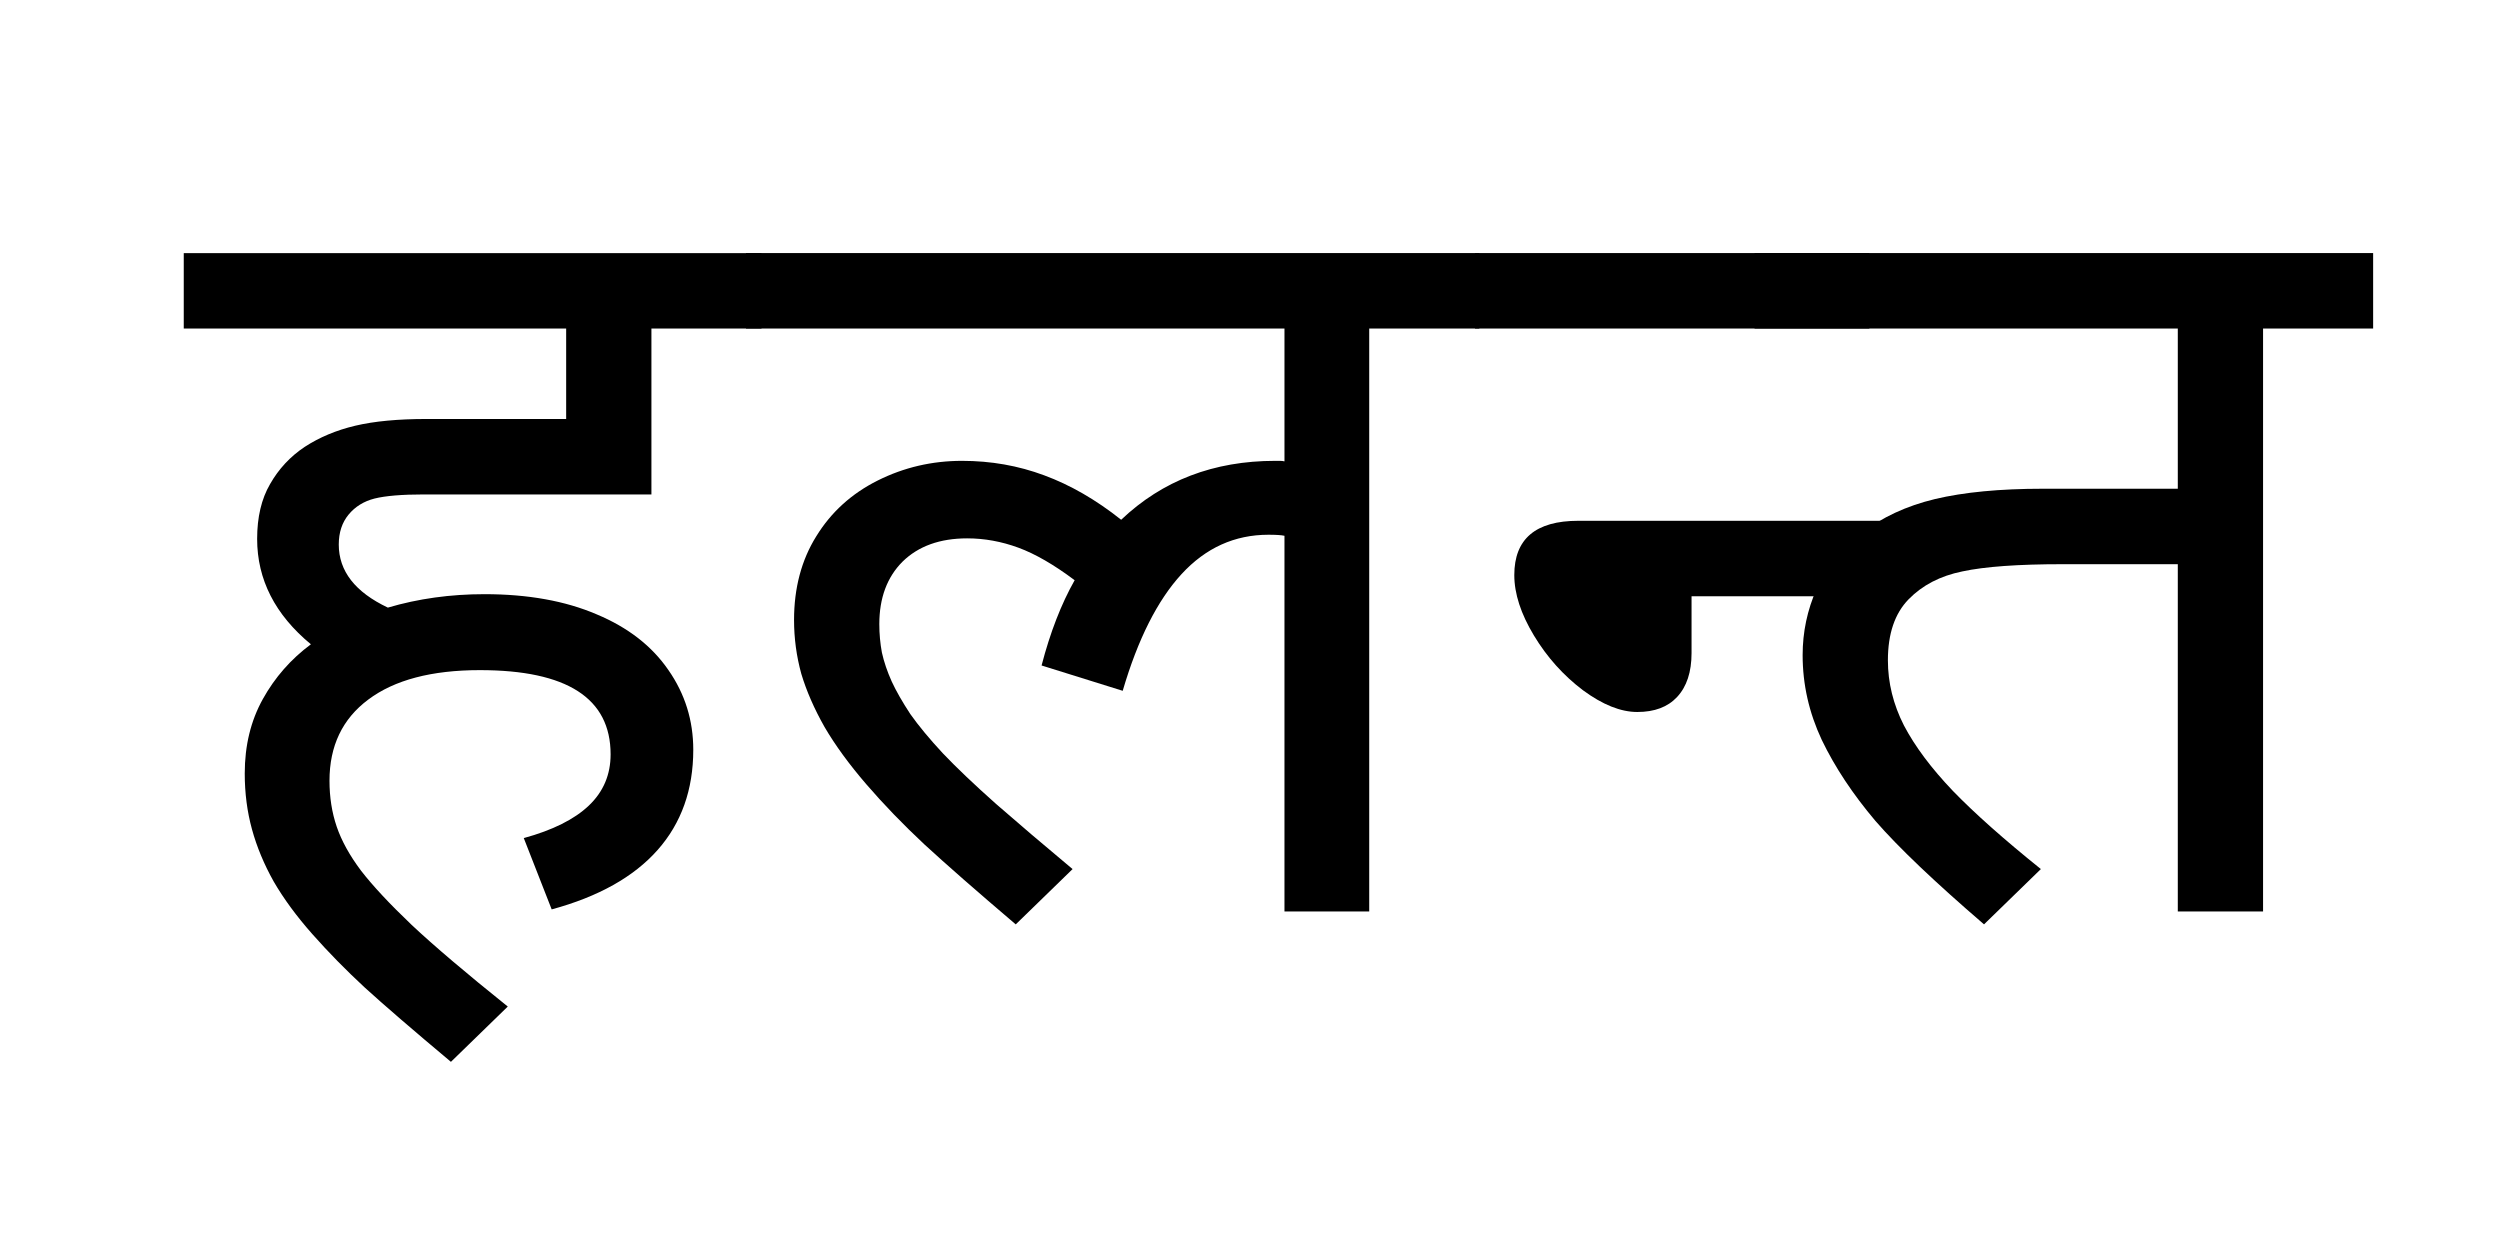 <?xml version="1.0" encoding="UTF-8" standalone="no"?>
<!-- Created with Inkscape (http://www.inkscape.org/) -->

<svg
   xmlns:dc="http://purl.org/dc/elements/1.1/"
   xmlns:cc="http://creativecommons.org/ns#"
   xmlns:rdf="http://www.w3.org/1999/02/22-rdf-syntax-ns#"
   xmlns:svg="http://www.w3.org/2000/svg"
   xmlns="http://www.w3.org/2000/svg"
   xmlns:sodipodi="http://sodipodi.sourceforge.net/DTD/sodipodi-0.dtd"
   xmlns:inkscape="http://www.inkscape.org/namespaces/inkscape"
   width="120mm"
   height="60mm"
   viewBox="0 0 425.197 212.598"
   id="svg2"
   version="1.1"
   inkscape:version="0.91 r13725"
   sodipodi:docname="halant in hindi.svg">
  <defs
     id="defs4" />
  <sodipodi:namedview
     id="base"
     pagecolor="#ffffff"
     bordercolor="#666666"
     borderopacity="1.0"
     inkscape:pageopacity="0.0"
     inkscape:pageshadow="2"
     inkscape:zoom="0.98994949"
     inkscape:cx="65.9773"
     inkscape:cy="19.474954"
     inkscape:document-units="px"
     inkscape:current-layer="text3338"
     showgrid="false"
     inkscape:window-width="1920"
     inkscape:window-height="1027"
     inkscape:window-x="-8"
     inkscape:window-y="-8"
     inkscape:window-maximized="1" />
  <g
     inkscape:label="Layer 1"
     inkscape:groupmode="layer"
     id="layer1"
     transform="translate(0,-839.764)">
    <g
       style="font-style:normal;font-weight:normal;font-size:180px;line-height:125%;font-family:sans-serif;letter-spacing:0px;word-spacing:0px;fill:#000000;fill-opacity:1;stroke:none;stroke-width:1px;stroke-linecap:butt;stroke-linejoin:miter;stroke-opacity:1"
       id="text3338">
      <path
         d="m 89.086,982.303 q 7.383,-2.021 11.074,-5.537 3.691,-3.516 3.691,-8.701 0,-14.326 -22.236,-14.326 -12.305,0 -18.984,5.01 -6.592,4.922 -6.592,13.799 0,4.219 1.23,7.822 1.23,3.604 4.131,7.471 2.988,3.867 8.613,9.229 5.713,5.361 16.348,13.887 l -9.668,9.404 q -9.756,-8.174 -14.678,-12.656 -4.834,-4.482 -8.877,-9.053 -4.043,-4.57 -6.592,-8.965 -2.461,-4.395 -3.691,-8.877 -1.23,-4.482 -1.23,-9.492 0,-7.119 3.076,-12.656 3.076,-5.537 8.174,-9.316 -9.141,-7.559 -9.141,-17.93 0,-5.537 2.197,-9.316 2.197,-3.867 5.889,-6.328 3.779,-2.461 8.613,-3.604 4.834,-1.143 12.129,-1.143 l 23.73,0 0,-15.381 -65.039,0 0,-12.832 98.262,0 0,12.832 -18.721,0 0,28.213 -38.672,0 q -5.625,0 -8.438,0.703 -2.725,0.703 -4.395,2.725 -1.67,2.021 -1.67,5.098 0,6.768 8.35,10.723 7.734,-2.285 16.436,-2.285 11.074,0 19.072,3.428 7.998,3.34 12.217,9.492 4.219,6.064 4.219,13.535 0,10.195 -6.064,17.051 -6.064,6.855 -18.018,10.107 l -4.746,-12.129 z"
         style="font-style:normal;font-variant:normal;font-weight:normal;font-stretch:normal;font-size:180px;line-height:125%;font-family:'Noto Sans Devanagari';-inkscape-font-specification:'Noto Sans Devanagari, Normal';text-align:start;writing-mode:lr-tb;text-anchor:start"
         id="path3343"
         inkscape:connector-curvature="0" />
      <path
         d="m 216.879,918.143 0.791,0 q 0.439,0 0.791,0.088 l 0,-22.588 -91.582,0 0,-12.832 124.717,0 0,12.832 -18.721,0 0,99.141 -14.414,0 0,-63.896 q -0.791,-0.176 -2.725,-0.176 -8.613,0 -14.766,6.68 -6.152,6.68 -10.02,19.863 l -13.799,-4.307 q 2.197,-8.438 5.625,-14.502 -5.273,-3.955 -9.58,-5.537 -4.307,-1.582 -8.701,-1.582 -6.943,0 -10.986,3.955 -3.955,3.955 -3.955,10.635 0,2.461 0.439,4.834 0.527,2.373 1.67,4.922 1.143,2.461 3.164,5.537 2.109,2.988 5.537,6.68 3.516,3.691 9.053,8.613 5.537,4.834 13.008,11.074 l -9.668,9.404 q -10.02,-8.525 -15.557,-13.623 -5.449,-5.098 -9.844,-10.195 -4.395,-5.098 -7.119,-9.756 -2.637,-4.658 -3.955,-9.053 -1.23,-4.482 -1.23,-9.141 0,-8.174 3.779,-14.238 3.779,-6.152 10.459,-9.492 6.68,-3.34 14.326,-3.34 7.383,0 13.975,2.461 6.68,2.461 13.096,7.559 10.547,-10.02 26.191,-10.02 z"
         style="font-style:normal;font-variant:normal;font-weight:normal;font-stretch:normal;font-size:180px;line-height:125%;font-family:'Noto Sans Devanagari';-inkscape-font-specification:'Noto Sans Devanagari, Normal';text-align:start;writing-mode:lr-tb;text-anchor:start"
         id="path3345"
         inkscape:connector-curvature="0" />
      <path
         d="m 250.871,895.643 0,-12.832 67.061,0 0,12.832 -67.061,0 z m 36.826,45.527 0,9.668 q 0,4.834 -2.461,7.471 -2.373,2.549 -6.768,2.549 -4.219,0 -9.229,-3.691 -5.01,-3.779 -8.35,-9.316 -3.34,-5.537 -3.34,-10.283 0,-9.229 10.898,-9.229 l 51.68,0 0,12.832 -32.432,0 z"
         style="font-style:normal;font-variant:normal;font-weight:normal;font-stretch:normal;font-size:180px;line-height:125%;font-family:'Noto Sans Devanagari';-inkscape-font-specification:'Noto Sans Devanagari, Normal';text-align:start;writing-mode:lr-tb;text-anchor:start"
         id="path3347"
         inkscape:connector-curvature="0" />
      <path
         d="m 370.4,935.721 -19.6,0 q -11.338,0 -17.051,1.23 -5.625,1.143 -9.141,4.746 -3.516,3.604 -3.516,10.371 0,5.713 2.725,11.074 2.812,5.361 8.35,11.162 5.537,5.713 14.941,13.271 l -9.668,9.404 q -12.568,-10.811 -18.457,-17.578 -5.801,-6.855 -9.141,-13.799 -3.252,-6.943 -3.252,-14.414 0,-5.889 2.373,-11.25 2.461,-5.449 7.646,-9.492 5.186,-4.043 12.48,-5.801 7.383,-1.758 18.369,-1.758 l 22.939,0 0,-27.246 -71.982,0 0,-12.832 105.205,0 0,12.832 -18.721,0 0,99.141 -14.502,0 0,-59.062 z"
         style="font-style:normal;font-variant:normal;font-weight:normal;font-stretch:normal;font-size:180px;line-height:125%;font-family:'Noto Sans Devanagari';-inkscape-font-specification:'Noto Sans Devanagari, Normal';text-align:start;writing-mode:lr-tb;text-anchor:start"
         id="path3349" />
    </g>
  </g>
</svg>
